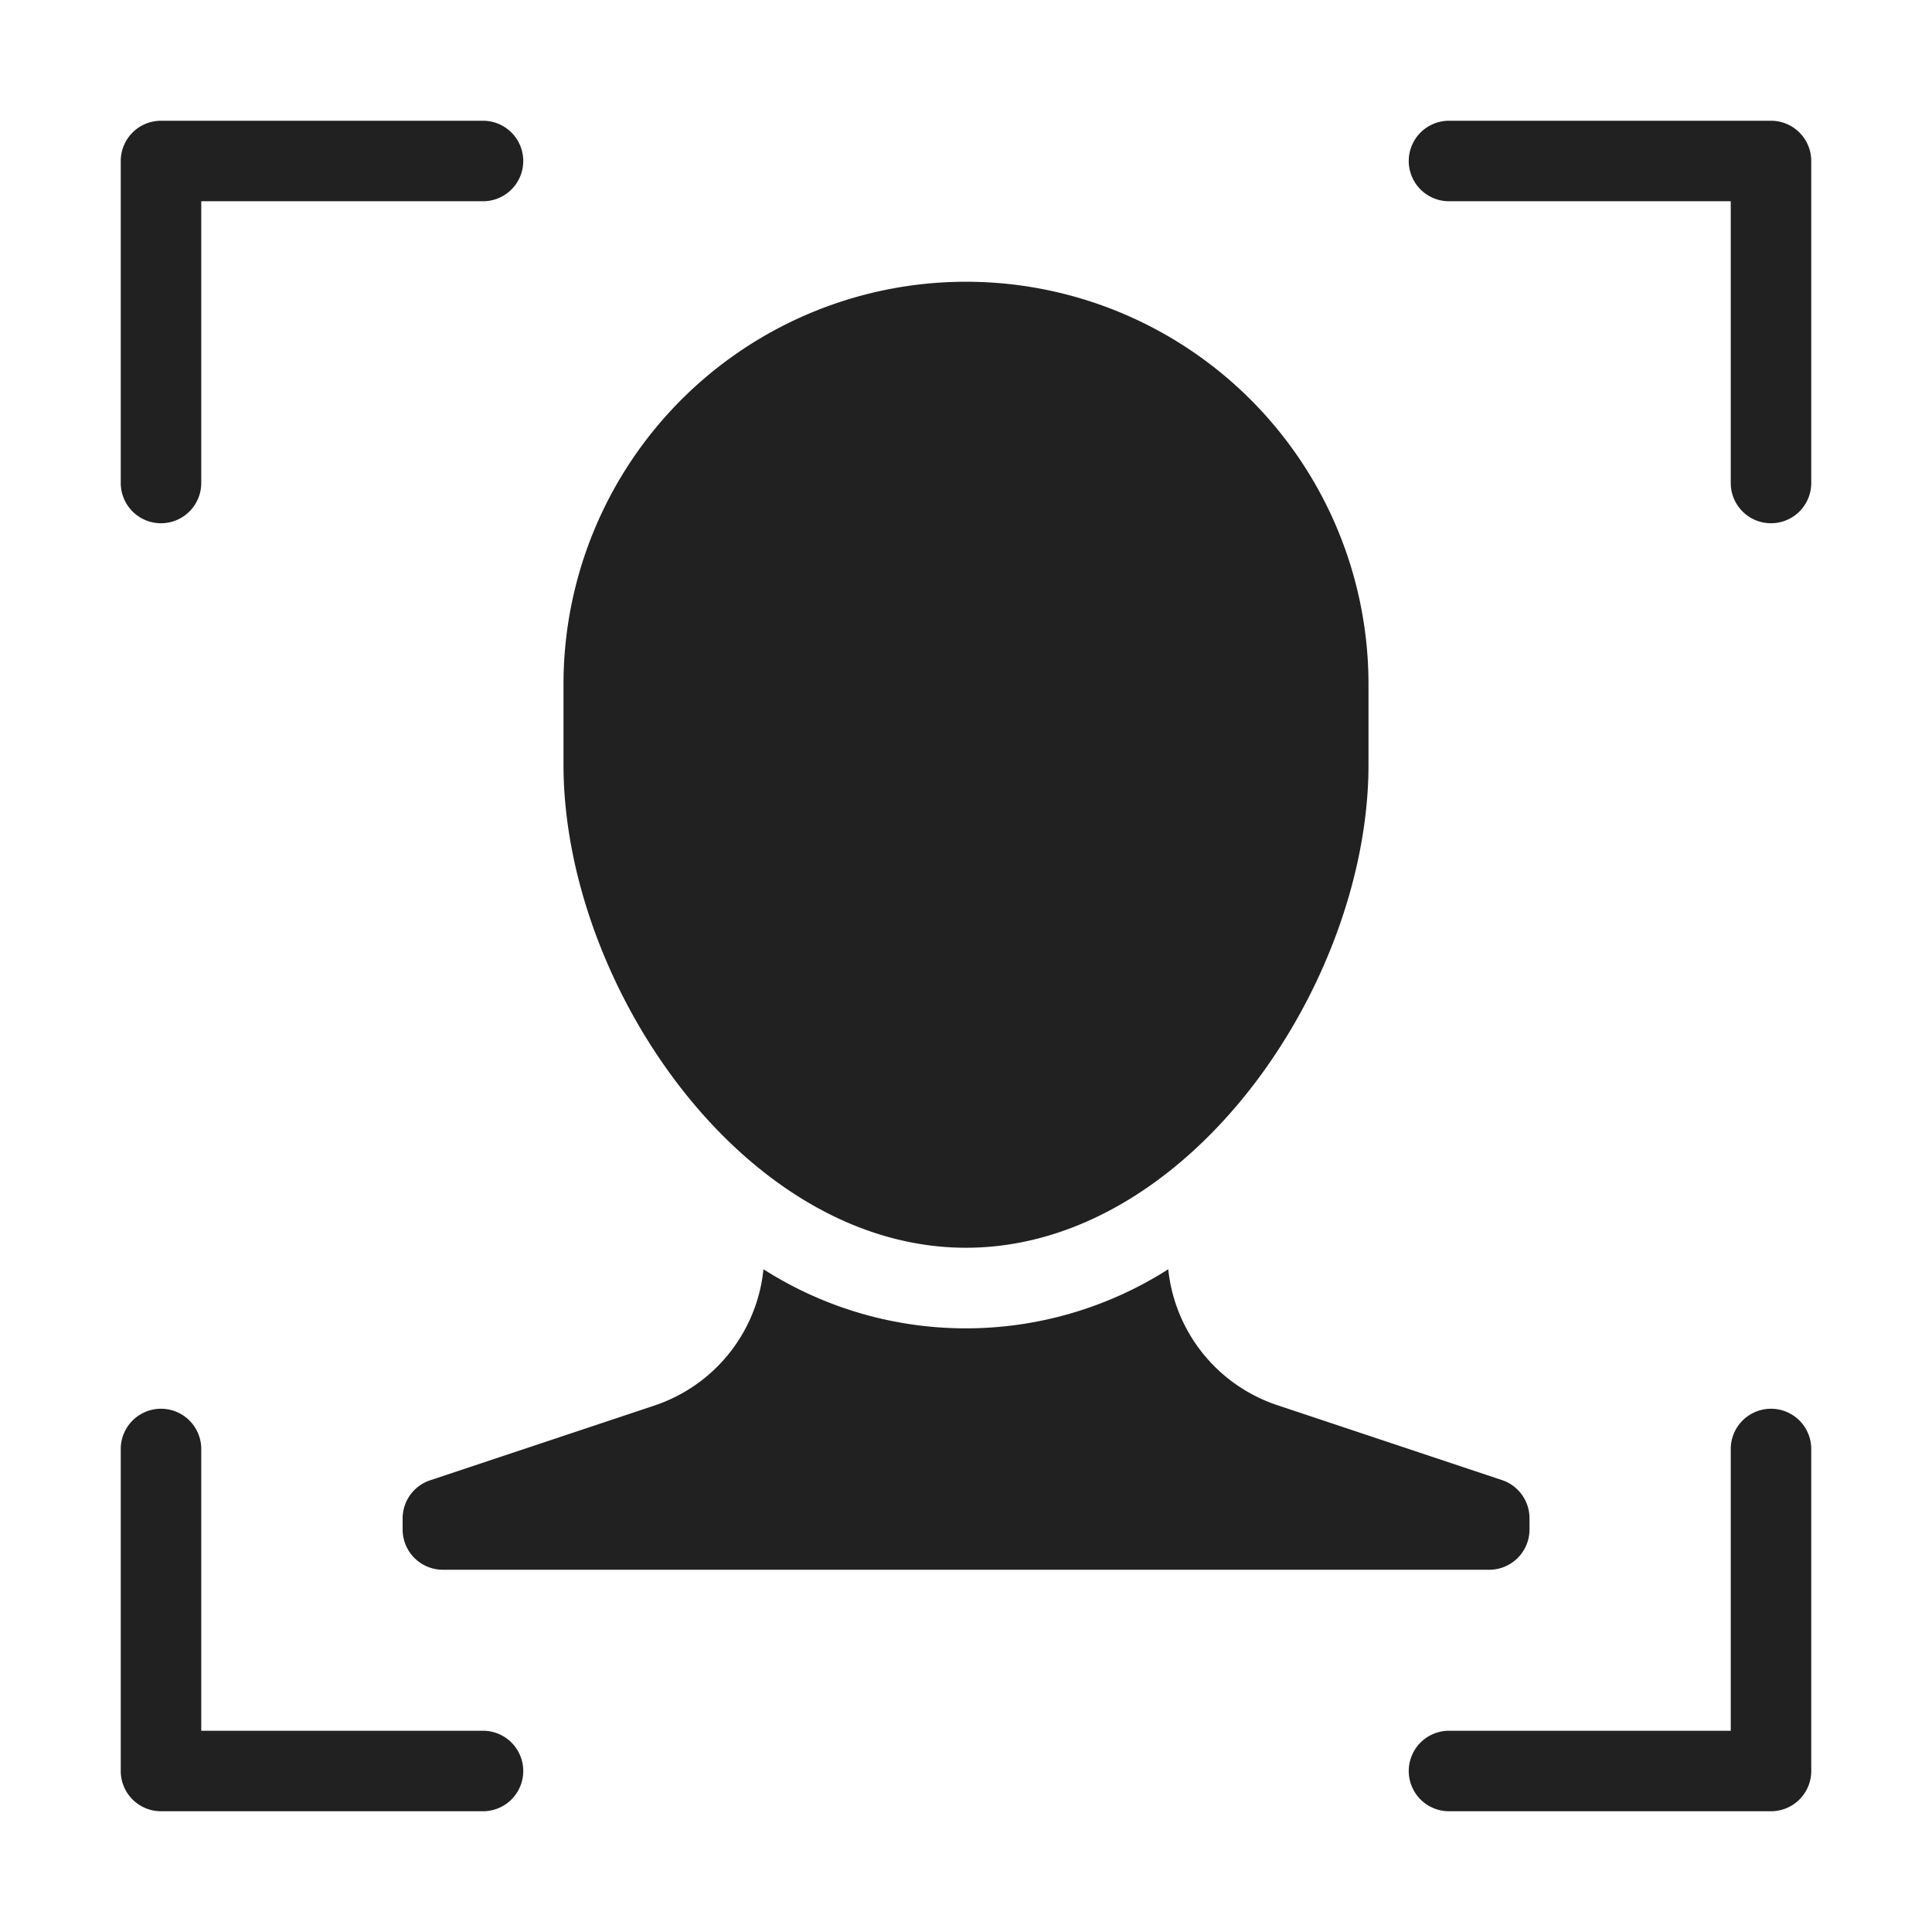 <svg xmlns="http://www.w3.org/2000/svg" height="48" width="48" viewBox="0 0 48 48"><title>face recognition</title><g fill="#212121" class="nc-icon-wrapper"><path d="M4,13a1,1,0,0,1-1-1V4A1,1,0,0,1,4,3h8a1,1,0,0,1,0,2H5v7A1,1,0,0,1,4,13Z" fill="#212121" data-color="color-2"></path><path d="M44,13a1,1,0,0,1-1-1V5H36a1,1,0,0,1,0-2h8a1,1,0,0,1,1,1v8A1,1,0,0,1,44,13Z" fill="#212121" data-color="color-2"></path><path d="M12,45H4a1,1,0,0,1-1-1V36a1,1,0,0,1,2,0v7h7a1,1,0,0,1,0,2Z" fill="#212121" data-color="color-2"></path><path d="M44,45H36a1,1,0,0,1,0-2h7V36a1,1,0,0,1,2,0v8A1,1,0,0,1,44,45Z" fill="#212121" data-color="color-2"></path><path d="M37.316,36.772l-5.591-1.864a3.991,3.991,0,0,1-2.7-3.374,9.344,9.344,0,0,1-10.057,0,3.992,3.992,0,0,1-2.7,3.383l-5.581,1.86a1,1,0,0,0-.684.949V38a1,1,0,0,0,1,1H37a1,1,0,0,0,1-1v-.279A1,1,0,0,0,37.316,36.772Z" fill="#212121"></path><path d="M24,31c-5.539,0-10-6.564-10-12V17a10,10,0,0,1,20,0v2C34,24.436,29.539,31,24,31Z" fill="#212121"></path></g></svg>
